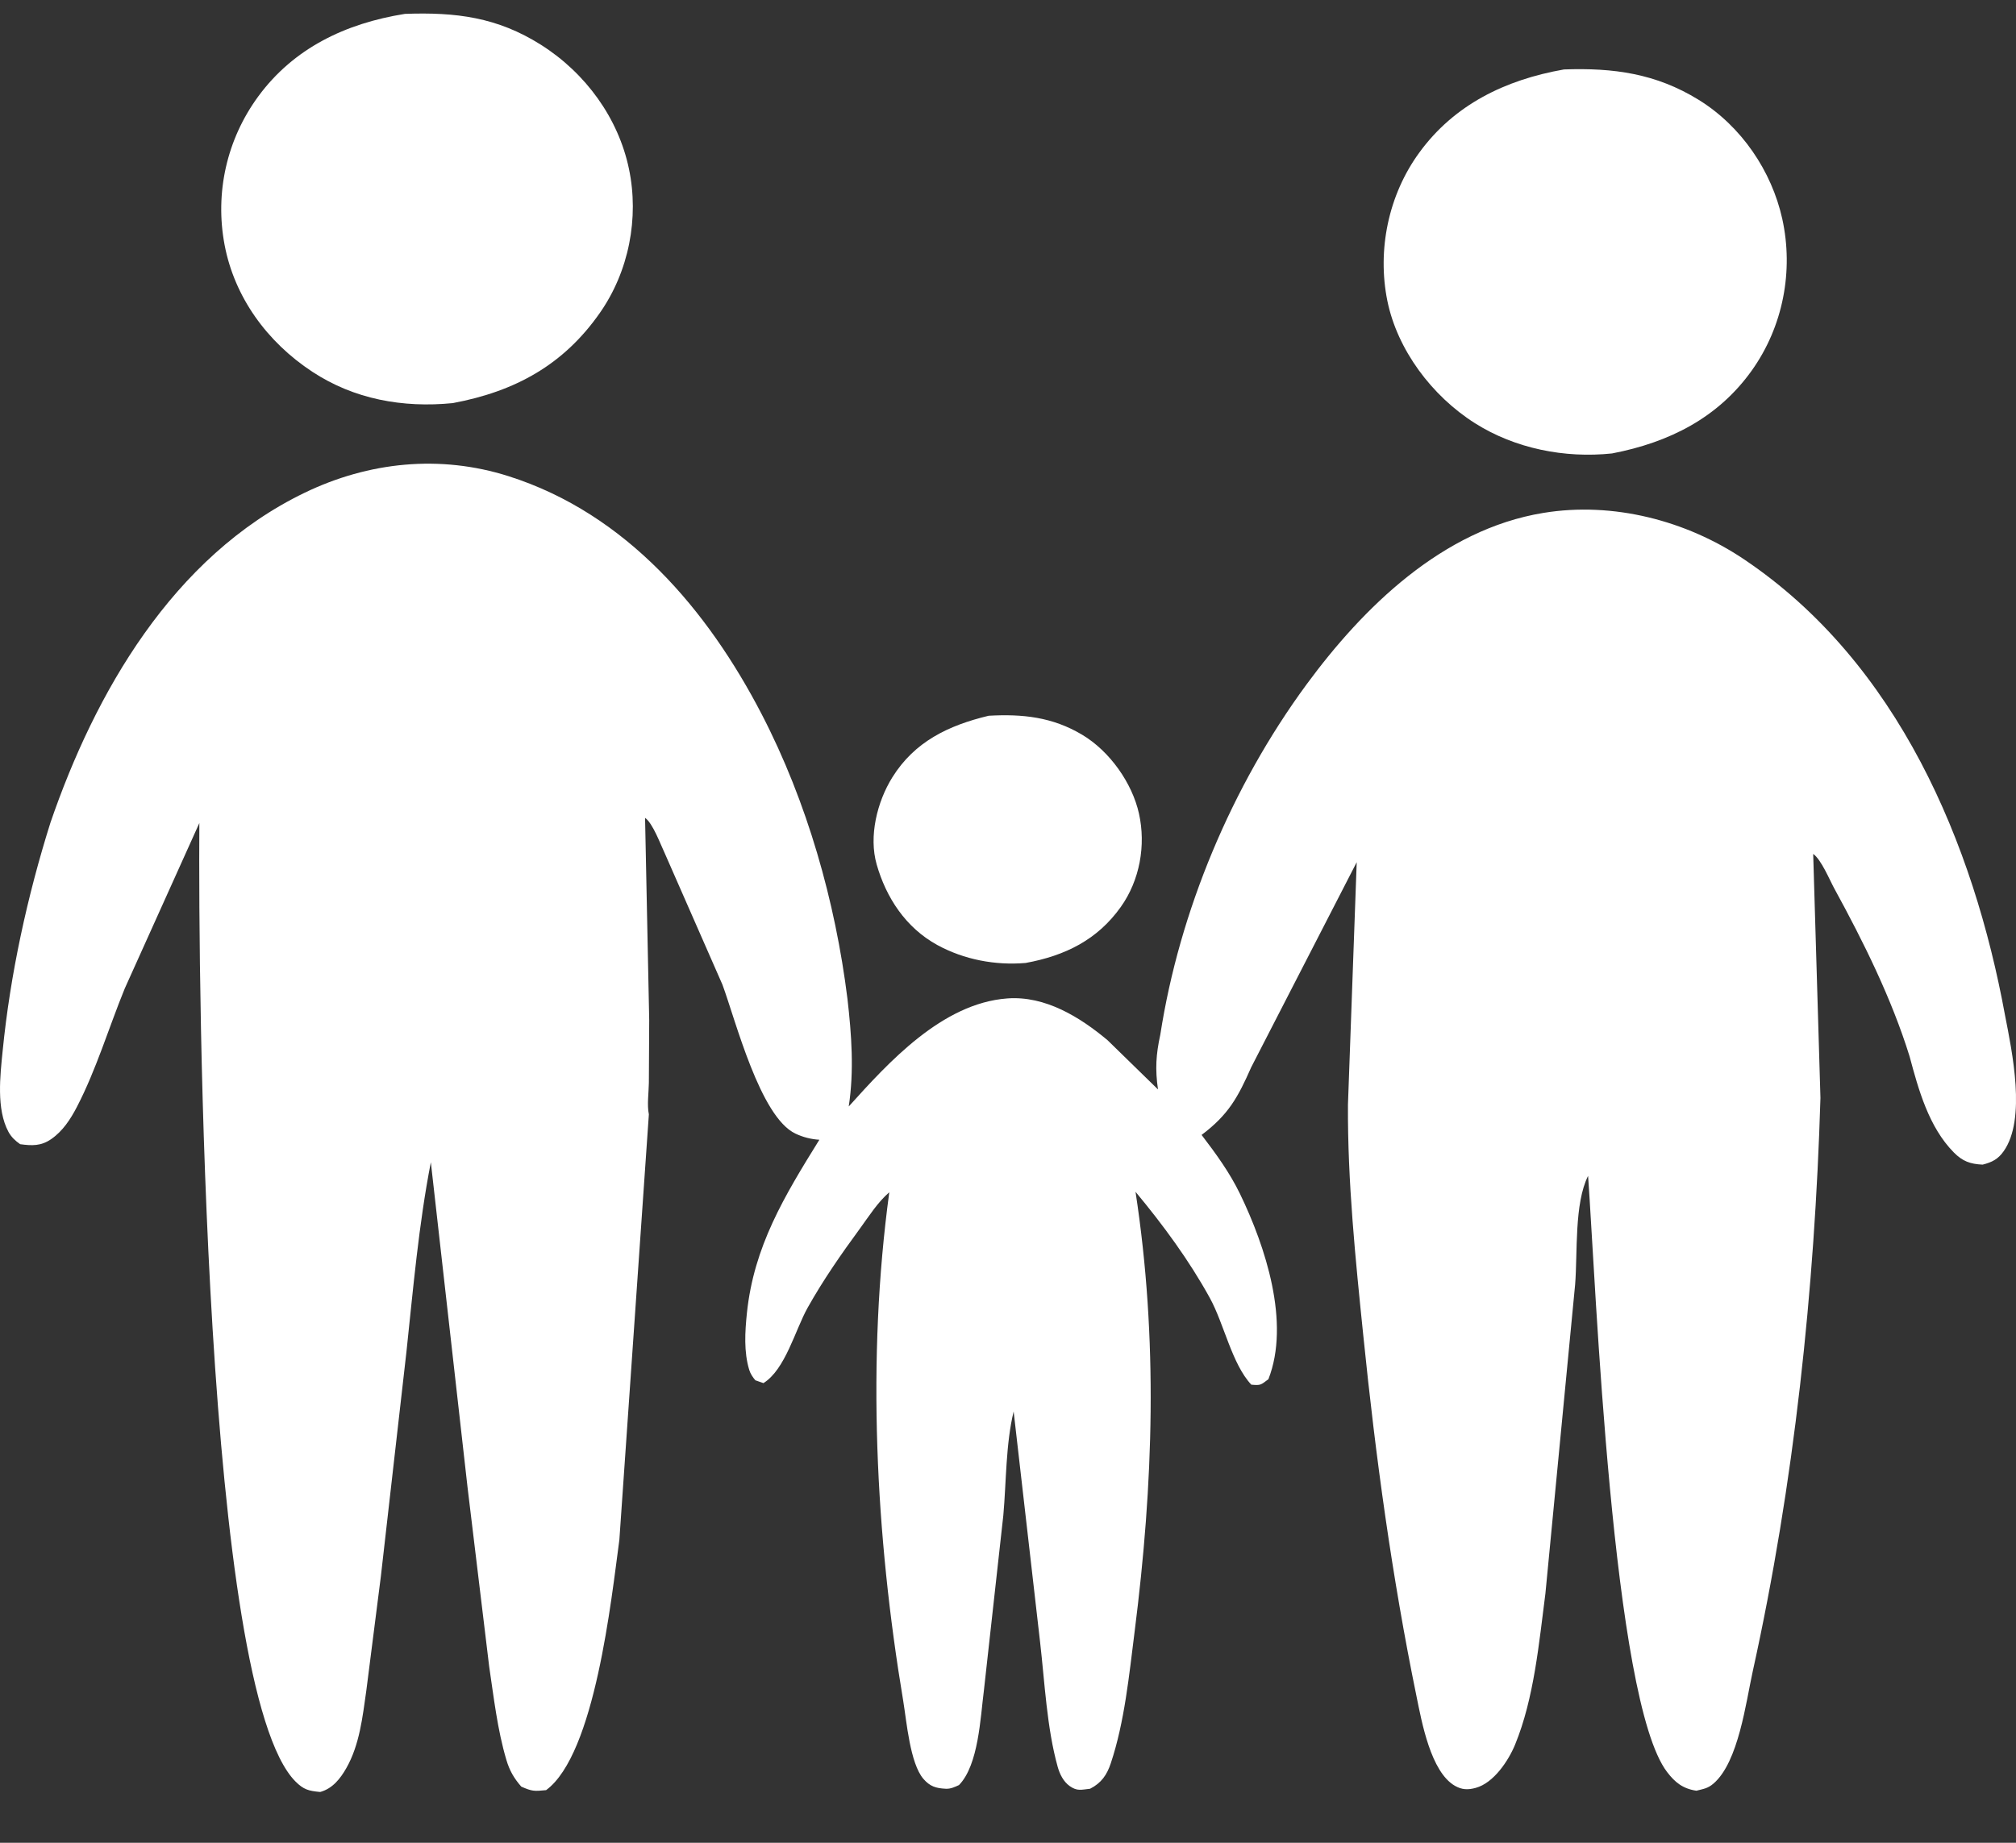 <svg width="35" height="32" viewBox="0 0 35 32" fill="none" xmlns="http://www.w3.org/2000/svg">
<rect x="0" y="0" width="35" height="32" fill="#333333" stroke="none"/>
<g clip-path="url(#clip0_305_1275)">
<path d="M19.457 15.751C19.054 16.317 18.496 16.596 17.806 16.722C17.276 16.767 16.736 16.663 16.274 16.411C15.722 16.109 15.383 15.583 15.22 15.011C15.08 14.524 15.227 13.923 15.493 13.497C15.878 12.881 16.46 12.598 17.165 12.429C17.757 12.396 18.272 12.452 18.786 12.758C19.269 13.046 19.657 13.6 19.774 14.129C19.896 14.678 19.789 15.286 19.457 15.751Z" fill="white"/>
<path d="M30.41 6.438C29.827 7.253 28.985 7.682 27.987 7.874C27.164 7.961 26.303 7.789 25.61 7.351C24.856 6.875 24.259 6.072 24.086 5.224C23.908 4.345 24.102 3.386 24.642 2.648C25.247 1.818 26.131 1.386 27.152 1.206C28.013 1.175 28.748 1.277 29.485 1.73C30.235 2.191 30.759 2.974 30.942 3.8C31.141 4.703 30.958 5.671 30.41 6.438Z" fill="white"/>
<path d="M10.411 5.438C9.788 6.328 8.954 6.796 7.861 7C6.993 7.086 6.148 6.933 5.423 6.456C4.634 5.938 4.07 5.157 3.899 4.252C3.729 3.352 3.934 2.422 4.486 1.671C5.1 0.837 5.996 0.406 7.03 0.241C7.916 0.209 8.632 0.298 9.392 0.778C10.172 1.272 10.736 2.055 10.919 2.931C11.098 3.783 10.92 4.713 10.411 5.438Z" fill="white"/>
<path d="M34.786 19.991C34.689 20.129 34.585 20.182 34.421 20.224C34.205 20.214 34.072 20.166 33.921 20.013C33.485 19.572 33.306 18.917 33.153 18.346C32.84 17.338 32.354 16.359 31.845 15.428C31.761 15.274 31.62 14.929 31.479 14.828L31.605 19.066C31.505 22.392 31.149 25.764 30.43 29.021C30.312 29.553 30.184 30.598 29.748 30.972C29.649 31.057 29.577 31.064 29.451 31.096C29.214 31.061 29.079 30.95 28.943 30.772C27.987 29.523 27.705 22.284 27.571 20.419C27.329 20.902 27.39 21.753 27.346 22.306L26.83 27.672C26.719 28.525 26.634 29.491 26.303 30.297C26.191 30.569 25.935 30.962 25.619 31.047C25.484 31.084 25.381 31.08 25.261 31.012C24.838 30.771 24.682 29.896 24.592 29.456C24.167 27.386 23.882 25.296 23.669 23.198C23.533 21.875 23.394 20.512 23.402 19.183L23.554 14.972L21.723 18.532C21.493 19.052 21.33 19.356 20.861 19.708C21.113 20.038 21.348 20.361 21.528 20.732C21.969 21.644 22.405 22.968 22.021 23.95C21.887 24.05 21.891 24.06 21.724 24.045C21.386 23.683 21.252 22.99 21.004 22.539C20.645 21.887 20.194 21.273 19.714 20.696C20.107 23.264 20.025 25.761 19.698 28.336C19.603 29.084 19.525 29.9 19.284 30.621C19.218 30.819 19.122 30.962 18.925 31.062C18.771 31.078 18.703 31.108 18.572 31.016C18.462 30.938 18.399 30.809 18.364 30.686C18.173 30.004 18.138 29.214 18.057 28.514L17.598 24.511C17.46 25.076 17.471 25.733 17.419 26.313L17.081 29.361C17.021 29.821 16.99 30.649 16.649 30.998C16.578 31.031 16.503 31.066 16.422 31.062C16.248 31.054 16.144 31.021 16.031 30.89C15.799 30.619 15.74 29.893 15.681 29.537C15.199 26.653 15.045 23.602 15.439 20.704C15.236 20.879 15.086 21.12 14.931 21.332C14.604 21.778 14.291 22.228 14.022 22.708C13.805 23.095 13.635 23.781 13.254 24.018L13.114 23.969C13.068 23.915 13.029 23.857 13.008 23.79C12.912 23.477 12.934 23.124 12.967 22.803C13.087 21.646 13.616 20.773 14.225 19.792C14.079 19.783 13.939 19.747 13.809 19.685C13.196 19.394 12.772 17.721 12.543 17.1L11.544 14.824C11.469 14.668 11.336 14.298 11.199 14.202L11.271 17.713L11.265 18.804C11.263 18.969 11.231 19.192 11.265 19.351L10.753 26.738C10.614 27.761 10.332 30.46 9.481 31.086C9.275 31.107 9.236 31.107 9.05 31.025C8.921 30.877 8.846 30.745 8.791 30.56C8.636 30.039 8.573 29.477 8.493 28.942L8.117 25.827L7.48 20.183C7.269 21.264 7.173 22.384 7.056 23.477L6.612 27.376L6.359 29.363C6.295 29.812 6.243 30.299 6.013 30.703C5.91 30.884 5.775 31.059 5.559 31.118C5.36 31.1 5.272 31.078 5.13 30.936C3.54 29.335 3.44 17.139 3.461 14.292L2.166 17.165C1.889 17.843 1.672 18.573 1.334 19.224C1.225 19.433 1.092 19.64 0.89 19.78C0.713 19.903 0.554 19.897 0.35 19.869C0.265 19.81 0.196 19.745 0.147 19.655C-0.066 19.261 0.003 18.677 0.046 18.25C0.177 16.922 0.474 15.562 0.876 14.285C1.644 12.049 2.99 9.667 5.288 8.557C6.403 8.019 7.64 7.891 8.829 8.269C10.886 8.922 12.295 10.61 13.223 12.401C14.014 13.927 14.503 15.659 14.713 17.346C14.784 17.966 14.83 18.594 14.735 19.214C15.423 18.451 16.356 17.422 17.486 17.338C18.148 17.288 18.751 17.664 19.228 18.063L20.104 18.918C20.053 18.566 20.069 18.313 20.144 17.968C20.476 15.826 21.381 13.657 22.684 11.884C23.662 10.554 25.037 9.195 26.793 8.907C28.005 8.707 29.277 9.04 30.276 9.711C32.957 11.512 34.265 14.66 34.809 17.628C34.933 18.264 35.181 19.433 34.786 19.991Z" fill="white"/>
</g>
<defs>
<clipPath id="clip0_305_1275">
<rect width="35" height="30.882" fill="white" transform="translate(0 0.235)"/>
</clipPath>
</defs>
</svg>
